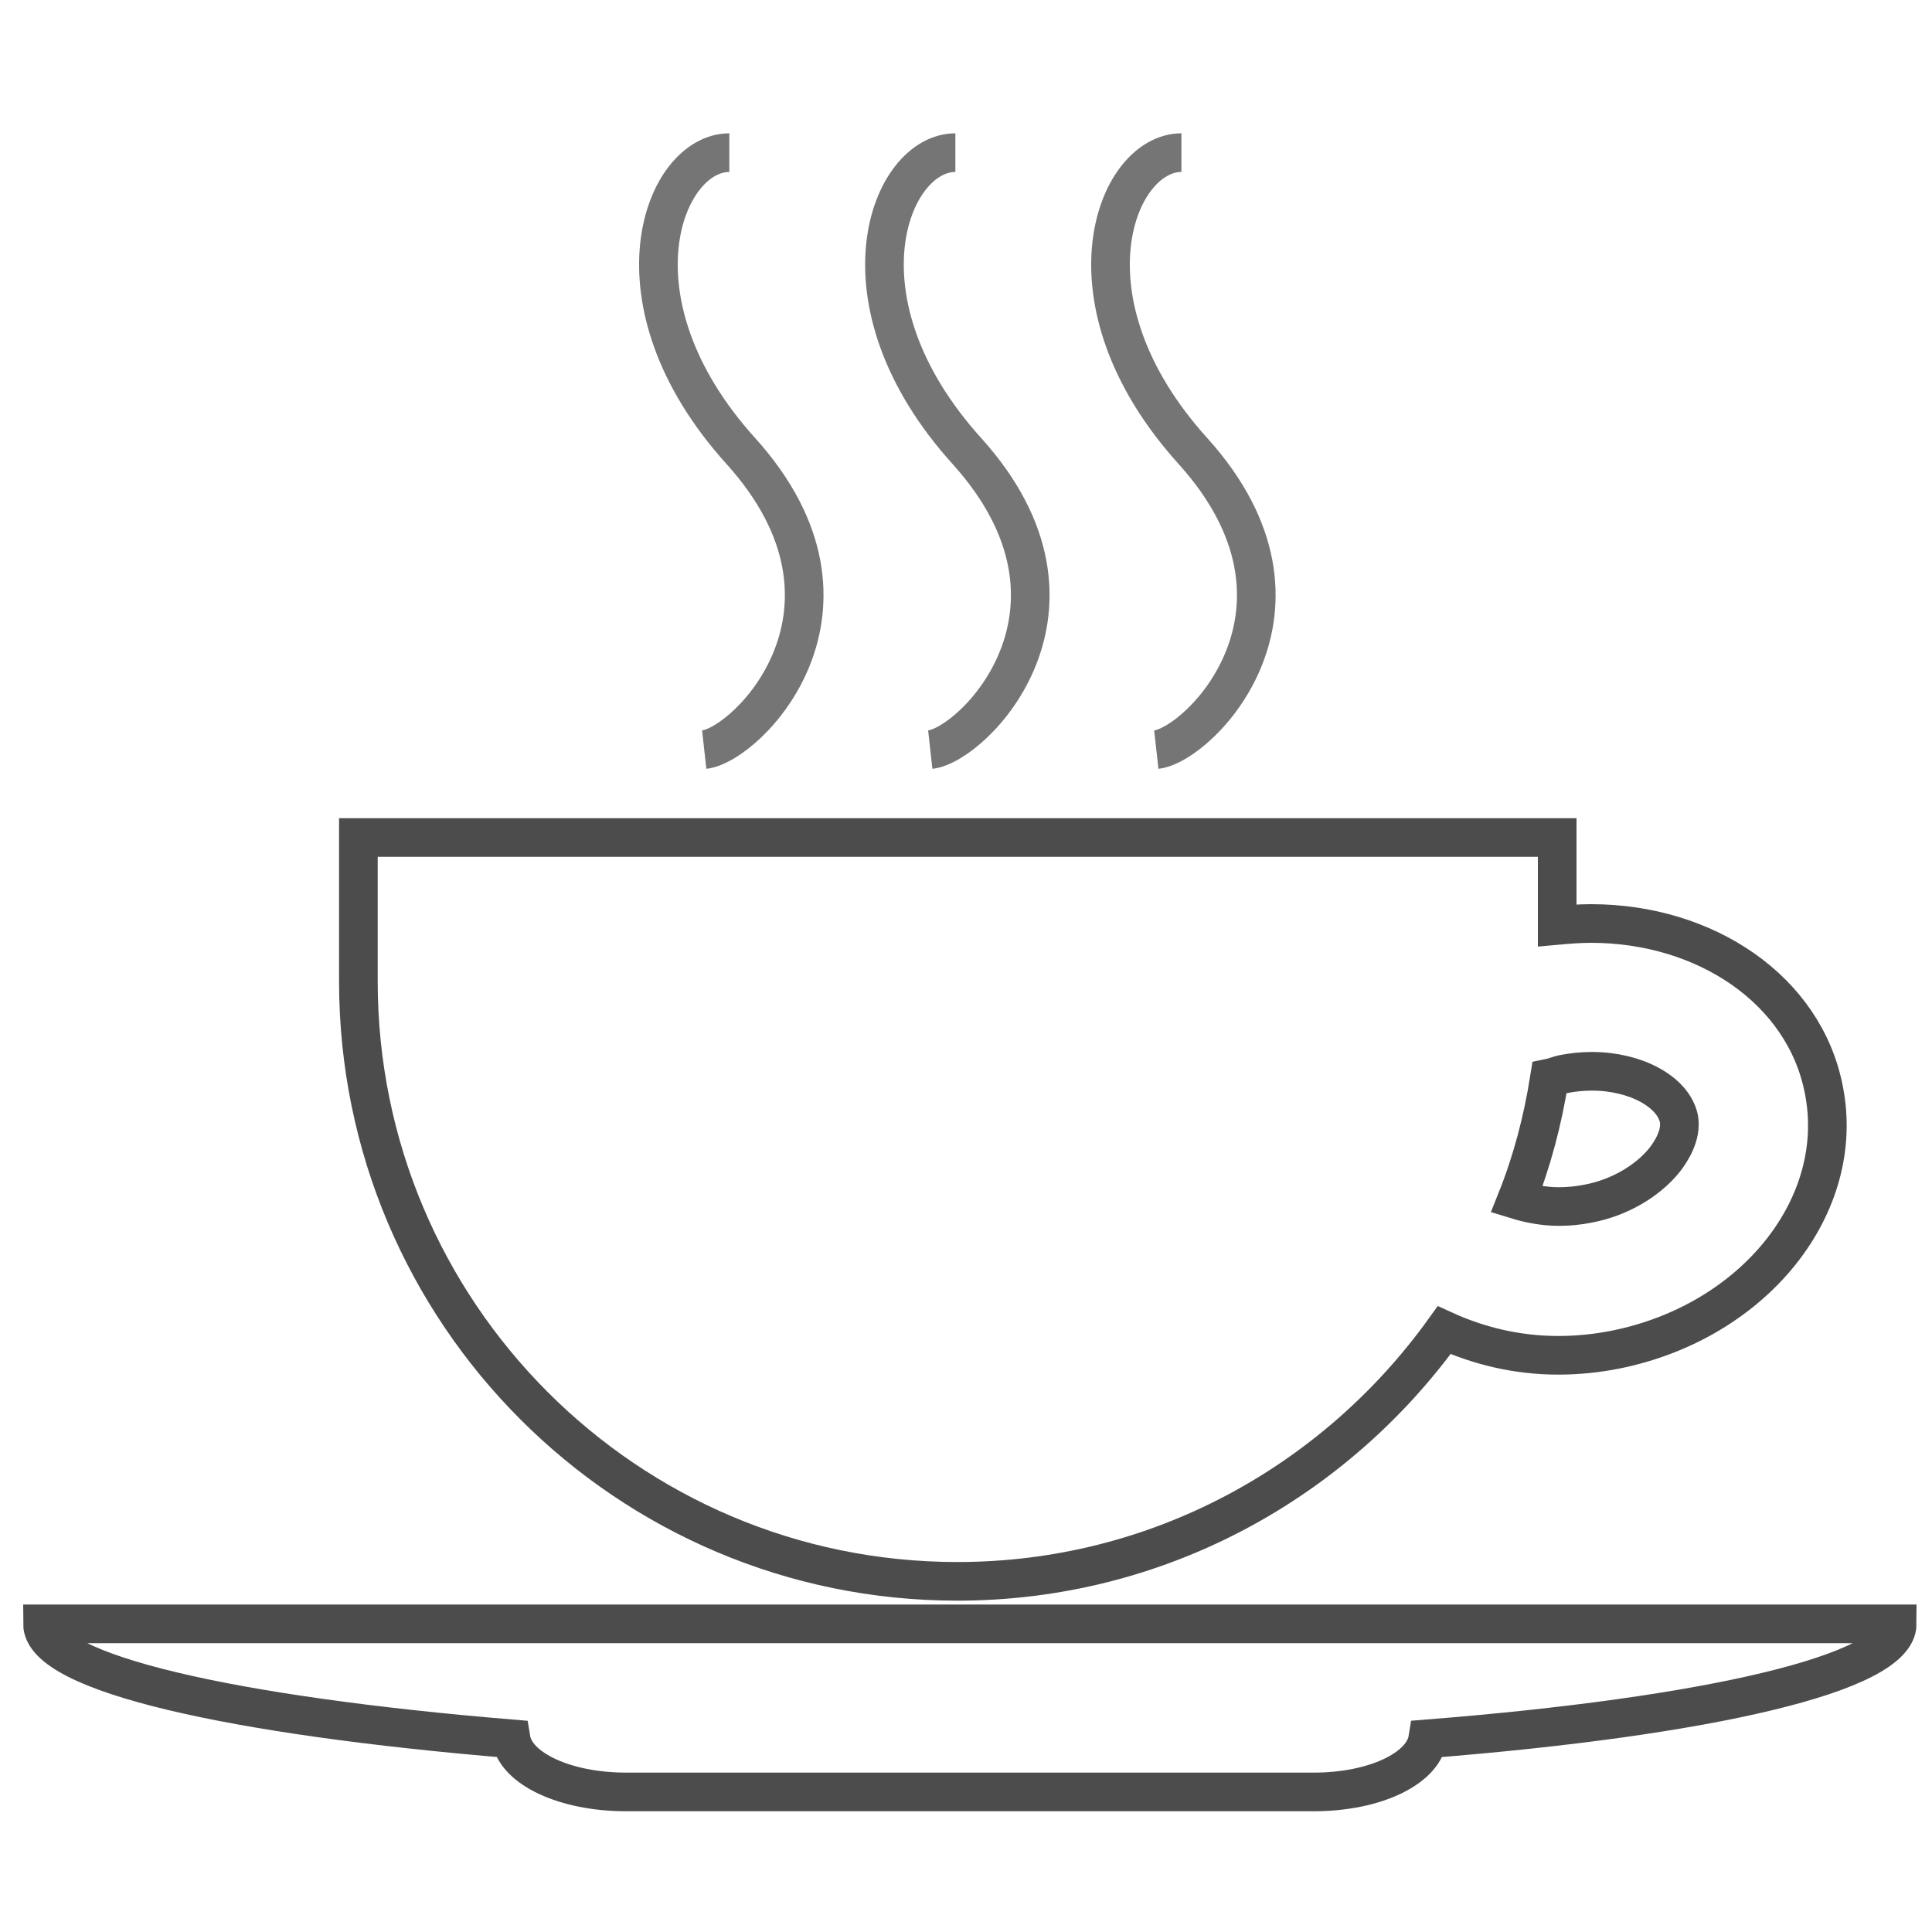 <?xml version="1.0" encoding="utf-8"?>
<!-- Generator: Adobe Illustrator 19.0.0, SVG Export Plug-In . SVG Version: 6.00 Build 0)  -->
<svg version="1.1" id="Layer_1" xmlns="http://www.w3.org/2000/svg" xmlns:xlink="http://www.w3.org/1999/xlink" x="0px" y="0px"
	 viewBox="0 0 200 200" style="enable-background:new 0 0 200 200;" xml:space="preserve">
<style type="text/css">
	.st0{opacity:0.7;fill:none;stroke:#010101;stroke-width:4;stroke-miterlimit:10;}
	.st1{opacity:0.54;fill:none;stroke:#010101;stroke-width:4;stroke-miterlimit:10;}
</style>
<path class="st0" d="M188.8,112.8c-2-10.3-12.2-17.2-24.1-17.2c-1.2,0-2.4,0.1-3.5,0.2v-9.1H37.1v14.9c0,34.3,27.8,62.1,62,62.1
	c20.8,0,39.1-10.3,50.4-26c3.5,1.6,7.5,2.6,11.8,2.6c2,0,4-0.2,6-0.6C181.6,136.8,191.2,124.8,188.8,112.8z M172.3,120.1
	c-1.8,2.2-4.7,3.9-7.9,4.5c-1,0.2-2,0.3-3,0.3c-1.6,0-3.1-0.3-4.4-0.7c1.6-4,2.7-8.2,3.4-12.6c0.5-0.1,0.9-0.3,1.4-0.4
	c1-0.2,2-0.3,3-0.3c4.5,0,8.4,2.1,9,4.9C174.1,117.5,173,119.2,172.3,120.1z"/>
<path id="XMLID_4_" class="st0" d="M196.4,168.1H4.4c0,5.1,19.6,9.5,48.5,11.9c0.5,3.1,5.6,5.5,11.9,5.5H136
	c6.3,0,11.3-2.4,11.8-5.5C176.8,177.7,196.4,173.2,196.4,168.1z"/>
<path id="XMLID_3_" class="st1" d="M75.5,15.8c-6.8,0-12.9,15.3,1.2,30.9c14.7,16.3,0.7,30.4-3.8,30.9"/>
<path id="XMLID_2_" class="st1" d="M98.9,15.8c-6.8,0-12.9,15.3,1.2,30.9c14.7,16.3,0.7,30.4-3.8,30.9"/>
<path id="XMLID_1_" class="st1" d="M122.3,15.8c-6.8,0-12.9,15.3,1.2,30.9c14.7,16.3,0.7,30.4-3.8,30.9"/>
</svg>
